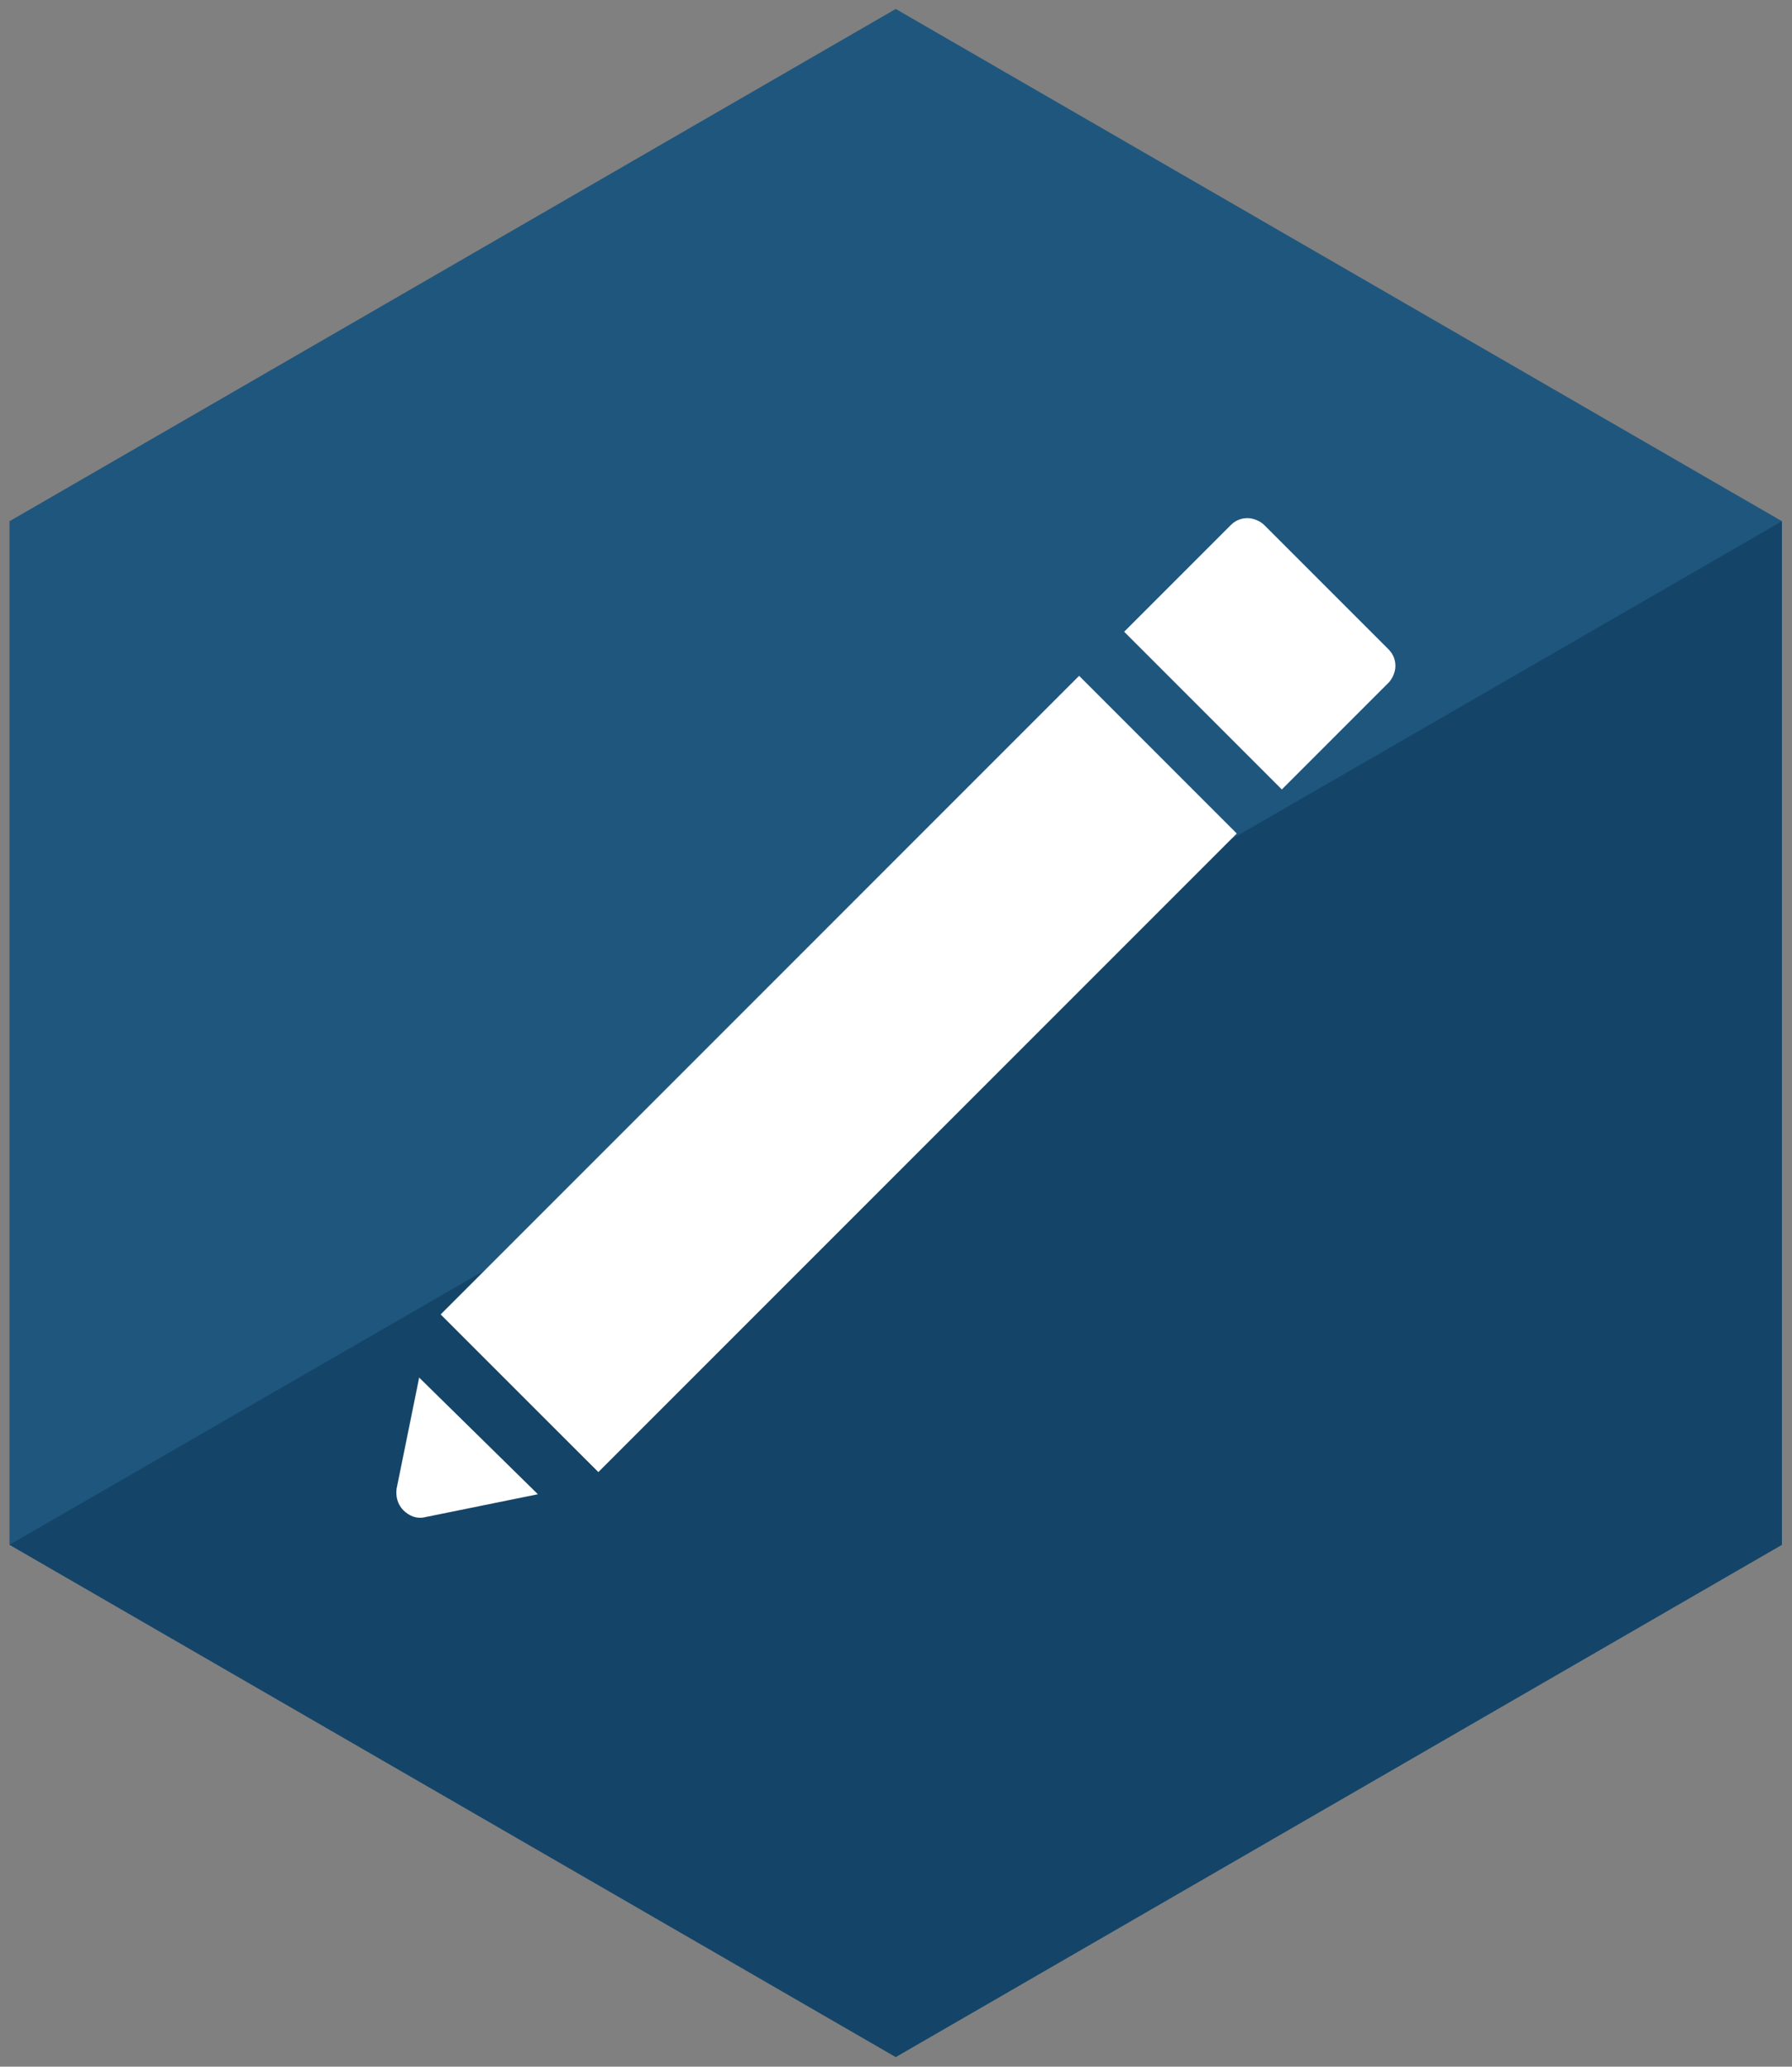 <?xml version="1.0" encoding="utf-8"?>
<!-- Generator: Adobe Illustrator 27.5.0, SVG Export Plug-In . SVG Version: 6.00 Build 0)  -->
<svg version="1.1" xmlns="http://www.w3.org/2000/svg" xmlns:xlink="http://www.w3.org/1999/xlink" x="0px" y="0px"
	 viewBox="0 0 183 211" style="enable-background:new 0 0 183 211;" xml:space="preserve">
<rect x="0" y="0" width="183" height="211" fill="#808080" stroke="none"/>
<style type="text/css">
	.st0{display:none;}
	.st1{display:inline;}
	.st2{fill:#1F567D;}
	.st3{fill:none;stroke:#1F567D;stroke-width:3;stroke-linecap:round;}
	.st4{fill:none;stroke:#1F567D;stroke-width:3;stroke-linecap:round;stroke-linejoin:round;}
	.st5{display:inline;fill:none;}
	.st6{display:inline;fill:#E3E3E3;}
	.st7{display:none;opacity:0.164;}
	.st8{fill:none;stroke:#1F567D;stroke-width:3.375;stroke-linecap:round;stroke-linejoin:round;}
	.st9{fill:none;stroke:#1F567D;stroke-width:3.375;stroke-linejoin:round;}
	.st10{fill:none;stroke:#1F567D;stroke-width:3.375;}
	.st11{fill:none;stroke:#1F567D;stroke-width:3.375;stroke-linecap:round;}
	.st12{display:inline;fill:#ECEDEE;}
	.st13{fill:#144568;}
	.st14{fill-rule:evenodd;clip-rule:evenodd;fill:#FFFFFF;}
	.st15{fill-rule:evenodd;clip-rule:evenodd;fill:#1F567D;}
	.st16{fill-rule:evenodd;clip-rule:evenodd;fill:#144568;}
</style>
<g id="svg8" xmlns:cc="http://creativecommons.org/ns#" xmlns:rdf="http://www.w3.org/1999/02/22-rdf-syntax-ns#" xmlns:dc="http://purl.org/dc/elements/1.1/" xmlns:svg="http://www.w3.org/2000/svg">
	<g id="layer6" transform="translate(-1376.505,-417.135)" class="st0">
		<g id="layer1-7" transform="matrix(0.88,0,0,0.88,87.062,-238.937)" class="st1">
			<path id="path2345" class="st2" d="M-233.5,26.9c-0.2,0-0.5,0.1-0.7,0.2l-8,4c0,0,0,0,0,0c-8.2,4-16.8,8.5-25.1,12.7
				c-1.5,0.8-1,3,0.7,3h5.7v8c0,2.2,3.2,2.2,3.2,0v-8h14v9.8l-23.6,11.9c-1.5,0.8-1,3,0.7,3h5.7v8.1c0,2.2,3.2,2.2,3.2,0v-8.1h13.1
				l-7.9,19c-0.3,0.3-0.5,0.7-0.5,1.2l-15.1,36.6c-0.6,1.5,1.1,2.8,2.4,1.9l31.8-23.6l31.8,23.6c1.3,1,3-0.4,2.4-1.9l-15.2-36.9
				c0-0.3-0.1-0.5-0.3-0.7l-7.9-19.1h13.3v8.1c0,2.2,3.2,2.2,3.2,0v-8.1h5.5c1.7,0,2.2-2.2,0.7-3l-23.5-12.1v-9.5h14.1v8
				c0,2.2,3.2,2.2,3.2,0v-8h5.5c1.7,0,2.2-2.2,0.7-3l-32.3-16.7C-232.9,27-233.2,26.9-233.5,26.9L-233.5,26.9z M-233.4,30.3l6.4,3.3
				v10h-13.5v-9.7L-233.4,30.3z M-223.9,35.2l16.2,8.4h-0.2c-0.1,0-0.2,0-0.3,0c-0.1,0-0.2,0-0.3,0h-15.5L-223.9,35.2z M-243.7,35.5
				v8.1H-259c-0.1,0-0.2,0-0.3,0c-0.1,0-0.2,0-0.2,0h-0.3L-243.7,35.5z M-240.6,46.8h13.5v7.8l-5.6-2.9c-0.2-0.1-0.5-0.2-0.8-0.2
				c-0.2,0-0.5,0.1-0.7,0.2l-6.4,3.2L-240.6,46.8z M-233.4,54.9l6.4,3.3v10h-13.5v-9.7L-233.4,54.9z M-223.9,59.8l16.2,8.4h-0.2
				c-0.1,0-0.2,0-0.3,0c-0.1,0-0.2,0-0.2,0h-15.5L-223.9,59.8z M-243.7,60.1v8.1h-15.3c-0.1,0-0.2,0-0.3,0c-0.1,0-0.2,0-0.2,0h-0.3
				L-243.7,60.1z M-237.6,71.4h7.6l-3.8,3.3L-237.6,71.4z M-241.5,72.3l5.3,4.5l-11,9.4L-241.5,72.3z M-226.1,72.3l5.7,13.8
				l-10.9-9.3L-226.1,72.3z M-233.8,78.9l13,11.1h-26L-233.8,78.9z M-246.5,93.1h25.3l-12.6,9.4L-246.5,93.1z M-217.2,94l12.4,30.1
				l-26.5-19.6L-217.2,94z M-250.5,94.1l14,10.4l-26.4,19.6L-250.5,94.1z"/>
		</g>
		<g id="g1191" class="st1">
			<path id="path814" class="st3" d="M-59.1-161.9v34.6"/>
			<path id="path816" class="st3" d="M-51.4-161.9v34.6"/>
			<path id="path818" class="st3" d="M-43.7-161.9v34.6"/>
			<path id="path820" class="st3" d="M-36-161.9v34.6"/>
			<path id="path822" class="st3" d="M-28.3-161.9v34.6"/>
			<path id="path824" class="st3" d="M-22.1-157.2h-43.6"/>
			<path id="path826" class="st3" d="M-22.1-132.5h-43.6"/>
			<path id="path844" class="st4" d="M-54.5-206.7c0,0,2.1,0.1,2.1,5.4c0,5.3-4.2,4.8-4.1,10.8c0,6,4.1,5.3,4.1,10.7
				c0,5.4-2.1,5.4-2.1,5.4"/>
			<path id="path846" class="st4" d="M-44.2-206.7c0,0,2.1,0.1,2.1,5.4c0,5.3-4.2,4.8-4.1,10.8c0,6,4.1,5.3,4.1,10.7
				c0,5.4-2.1,5.4-2.1,5.4"/>
			<path id="path848" class="st4" d="M-33.9-206.7c0,0,2.1,0.1,2.1,5.4c0,5.3-4.2,4.8-4.1,10.8c0,6,4.1,5.3,4.1,10.7
				c0,5.4-2.1,5.4-2.1,5.4"/>
		</g>
		<g id="g861" transform="matrix(0.821,0,0,0.821,-27.22,-207.973)" class="st1">
			<path id="path850" class="st2" d="M47.8,4c-0.9,0.1-1.7,0.7-1.8,1.7c-2.5,14.6-8.1,20.5-13.4,26S22,42.8,22,55
				c0,6,2.7,11.1,6.7,15c4,3.9,9.1,6.7,14.5,8.5c1,0.3,2.2-0.2,2.5-1.3c0.2-0.7,0.1-1.4-0.4-1.9c-5-6-6.3-10.2-6.2-13.5
				c0.1-2.6,1.2-5,2.4-7.4c2.3,1.3,4.5,2,6.5,1.5c2.6-0.8,4.1-2.9,5.2-5.2c1.1-2.4,1.6-5,1.8-7.4c5.5,6.5,7.6,12,7.5,16.6
				c-0.1,6.5-4,11.8-7.7,15.2c-0.8,0.8-0.8,2-0.1,2.8c0.4,0.5,1.1,0.7,1.7,0.6C67.7,77,78,67.3,78,54.9c0-8.5-1.5-16.2-5.9-24.2
				S60.6,14.6,49.2,4.5C48.8,4.1,48.3,4,47.8,4z M49,9.8c9.6,8.8,15.9,16.1,19.6,22.9c4,7.3,5.4,14.1,5.4,22.2
				c0,7.8-5.2,14.5-11.8,17.7c2.4-3.4,4.3-7.6,4.3-12.6c0.1-6.8-3.2-14.6-12-23.2c-0.8-0.8-2-0.8-2.8,0c-0.5,0.4-0.7,1.1-0.6,1.7
				c0.2,1.4-0.1,7.2-1.6,10.6c-0.8,1.7-1.7,2.7-2.6,3s-2.4,0.1-5-2c-0.9-0.7-2.1-0.6-2.8,0.3c-0.1,0.1-0.2,0.3-0.2,0.4
				c-1.5,3-3.6,6.5-3.7,10.9c-0.1,3,0.8,6.4,3,10.2c-2.5-1.3-4.8-2.9-6.6-4.7C28.1,63.9,26,59.9,26,55c0-11.1,4.1-15,9.5-20.6
				C40.4,29.3,46,22.7,49,9.8z M37.9,84c-1.1,0.1-2,1-1.9,2.1s1,2,2.1,1.9l0,0h23.1c1.1,0,2-0.9,2-2c0-1.1-0.9-2-2-2c0,0,0,0-0.1,0
				H38.1C38,84,37.9,84,37.9,84z M31.3,92c-1.1,0.1-2,1-1.9,2.1s1,2,2.1,1.9h36.2c1.1,0,2-0.9,2-2c0-1.1-0.9-2-2-2c0,0,0,0-0.1,0
				H31.5C31.4,92,31.4,92,31.3,92z"/>
		</g>
		<g id="g925" transform="matrix(1.186,0,0,1.138,-68.697,-315.547)" class="st1">
			<g id="layer1" transform="translate(122.223,-26.577)" class="st0">
				<rect id="rect847" x="-104.5" y="43.9" class="st5" width="100" height="100"/>
				<path id="rect863" class="st6" d="M-115.9,26.6H6.4c3.5,0,6.3,2.8,6.3,6.3v122.3c0,3.5-2.8,6.3-6.3,6.3h-122.3
					c-3.5,0-6.3-2.8-6.3-6.3V32.9C-122.2,29.4-119.4,26.6-115.9,26.6z"/>
			</g>
			<g id="layer3" class="st7">
				<g id="g1018" transform="matrix(1.724,0,0,1.724,12.213,4.36)" class="st1">
					<g id="g1000">
						<path id="path986" d="M41,43H22c-0.6,0-1,0.4-1,1s0.4,1,1,1h19c0.6,0,1-0.4,1-1S41.6,43,41,43z"/>
						<path id="path988" d="M58.3,32.9l-9.4-0.8c-0.3,0-0.5-0.1-0.7-0.3L41.4,24c-0.6-0.6-1.4-1-2.3-1H19.9c-0.9,0-1.7,0.4-2.2,1
							l-6.9,7.8c-0.2,0.2-0.4,0.3-0.6,0.3l-4.6,0.7C4.1,33,3,34.2,3,35.8V42c0,1.7,1.3,3,3,3h1h0.1c0.6,3.8,4.1,6.5,7.9,5.9
							s6.5-4.1,5.9-7.9s-4.1-6.5-7.9-5.9c-3.1,0.4-5.5,2.9-5.9,5.9H7H6c-0.6,0-1-0.4-1-1v-6.3c0-0.5,0.4-0.9,0.9-1l4.5-0.7
							c0.2,0,0.3-0.1,0.5-0.1H11h33c0.4,0,0.8-0.2,0.9-0.6c0.2-0.4,0.1-0.8-0.2-1.1l-2-2c-0.4-0.4-1-0.4-1.4,0c-0.4,0.4-0.4,1,0,1.4
							l0.3,0.3H32v-7h7.1c0.3,0,0.6,0.1,0.8,0.3l6.9,7.7c0.5,0.6,1.2,0.9,2,1l9.4,0.8c0.5,0,0.9,0.5,0.9,1V36h-2c-0.6,0-1,0.4-1,1v4
							c0,0.6,0.4,1,1,1h2c0,0.6-0.4,1-1,1h-1c-0.6,0-1,0.4-1,1s0.4,1,1,1h1c1.7,0,3-1.3,3-3v-6.2C61,34.3,59.8,33,58.3,32.9z M14,39
							c2.8,0,5,2.2,5,5c0,2.8-2.2,5-5,5c-2.8,0-5-2.2-5-5C9,41.2,11.2,39,14,39z M19,25.5V32h-5.8L19,25.5z M30,32h-9v-7h9V32z
							 M58,40v-2h1v2H58z"/>
						<path id="path990" d="M49,37c-3.9,0-7,3.1-7,7s3.1,7,7,7s7-3.1,7-7S52.9,37,49,37z M49,49c-2.8,0-5-2.2-5-5c0-2.8,2.2-5,5-5
							c2.8,0,5,2.2,5,5C54,46.8,51.8,49,49,49z"/>
						<path id="path992" d="M49,41c-1.7,0-3,1.3-3,3s1.3,3,3,3c1.7,0,3-1.3,3-3S50.7,41,49,41z M49,45c-0.6,0-1-0.4-1-1s0.4-1,1-1
							s1,0.4,1,1S49.6,45,49,45z"/>
						<path id="path994" d="M14,47c1.7,0,3-1.3,3-3s-1.3-3-3-3s-3,1.3-3,3S12.3,47,14,47z M14,43c0.6,0,1,0.4,1,1s-0.4,1-1,1
							c-0.6,0-1-0.4-1-1S13.4,43,14,43z"/>
						<path id="path996" d="M35,35h-3c-0.6,0-1,0.4-1,1s0.4,1,1,1h3c0.6,0,1-0.4,1-1S35.6,35,35,35z"/>
						<path id="path998" d="M23,35h-3c-0.6,0-1,0.4-1,1s0.4,1,1,1h3c0.6,0,1-0.4,1-1S23.6,35,23,35z"/>
					</g>
				</g>
			</g>
			<g id="layer2" transform="translate(122.223,-26.577)">
				<g id="g938" transform="matrix(0.768,0,0,0.762,57.048,120.955)">
					<ellipse id="circle1084" class="st8" cx="-86.5" cy="84.5" rx="10.9" ry="10.9"/>
					<ellipse id="circle1086" class="st8" cx="-86.5" cy="84.5" rx="4.1" ry="4.1"/>
					<path id="path1098" class="st9" d="M-10.3,71.8c-0.2-0.1-6.8,0-6.8,0v5.9h7.1"/>
					<ellipse id="ellipse1059" class="st8" cx="-34" cy="84.5" rx="10.9" ry="10.9"/>
					<ellipse id="ellipse1061" class="st8" cx="-34" cy="84.5" rx="4.1" ry="4.1"/>
					<path id="path1063" class="st10" d="M-97.7,84.9h-6.4c-3.5,0-3.6-3.5-3.6-3.6V69.8c0,0-0.3-2,2.6-2.8s6.7-0.8,10.1-2.3
						c3.4-1.6,11.5-14.8,15.2-14.8h33.6c2.4,0,11.4,12.8,15,14.9C-29,66-20,66-13.6,67c2.6,0.4,3,2.5,3,2.5v13c0,0-0.1,2.4-2.4,2.4
						h-10.2"/>
					<path id="path1065" class="st10" d="M-76.1,84.9H-45"/>
					<path id="path1069" class="st11" d="M-95.8,65.4h67.3"/>
					<path id="path927" class="st11" d="M-63.2,49.9v13.9"/>
				</g>
			</g>
			<g id="layer4">
			</g>
		</g>
	</g>
	<g id="layer9" transform="translate(-1376.505,-417.135)" class="st0">
		<g id="g1240" transform="matrix(0.88,0,0,0.88,123.718,-475.405)" class="st1">
			<path id="path1238" class="st2" d="M-233.5,26.9c-0.2,0-0.5,0.1-0.7,0.2l-8,4c0,0,0,0,0,0c-8.2,4-16.8,8.5-25.1,12.7
				c-1.5,0.8-1,3,0.7,3h5.7v8c0,2.2,3.2,2.2,3.2,0v-8h14v9.8l-23.6,11.9c-1.5,0.8-1,3,0.7,3h5.7v8.1c0,2.2,3.2,2.2,3.2,0v-8.1h13.1
				l-7.9,19c-0.3,0.3-0.5,0.7-0.5,1.2l-15.1,36.6c-0.6,1.5,1.1,2.8,2.4,1.9l31.8-23.6l31.8,23.6c1.3,1,3-0.4,2.4-1.9l-15.2-36.9
				c0-0.3-0.1-0.5-0.3-0.7l-7.9-19.1h13.3v8.1c0,2.2,3.2,2.2,3.2,0v-8.1h5.5c1.7,0,2.2-2.2,0.7-3l-23.5-12.1v-9.5h14.1v8
				c0,2.2,3.2,2.2,3.2,0v-8h5.5c1.7,0,2.2-2.2,0.7-3l-32.3-16.7C-232.9,27-233.2,26.9-233.5,26.9L-233.5,26.9z M-233.4,30.3l6.4,3.3
				v10h-13.5v-9.7L-233.4,30.3z M-223.9,35.2l16.2,8.4h-0.2c-0.1,0-0.2,0-0.3,0c-0.1,0-0.2,0-0.3,0h-15.5L-223.9,35.2z M-243.7,35.5
				v8.1H-259c-0.1,0-0.2,0-0.3,0c-0.1,0-0.2,0-0.2,0h-0.3L-243.7,35.5z M-240.6,46.8h13.5v7.8l-5.6-2.9c-0.2-0.1-0.5-0.2-0.8-0.2
				c-0.2,0-0.5,0.1-0.7,0.2l-6.4,3.2L-240.6,46.8z M-233.4,54.9l6.4,3.3v10h-13.5v-9.7L-233.4,54.9z M-223.9,59.8l16.2,8.4h-0.2
				c-0.1,0-0.2,0-0.3,0c-0.1,0-0.2,0-0.2,0h-15.5L-223.9,59.8z M-243.7,60.1v8.1h-15.3c-0.1,0-0.2,0-0.3,0c-0.1,0-0.2,0-0.2,0h-0.3
				L-243.7,60.1z M-237.6,71.4h7.6l-3.8,3.3L-237.6,71.4z M-241.5,72.3l5.3,4.5l-11,9.4L-241.5,72.3z M-226.1,72.3l5.7,13.8
				l-10.9-9.3L-226.1,72.3z M-233.8,78.9l13,11.1h-26L-233.8,78.9z M-246.5,93.1h25.3l-12.6,9.4L-246.5,93.1z M-217.2,94l12.4,30.1
				l-26.5-19.6L-217.2,94z M-250.5,94.1l14,10.4l-26.4,19.6L-250.5,94.1z"/>
		</g>
		<g id="g1262" transform="translate(36.656,-236.468)" class="st1">
			<path id="path1242" class="st2" d="M-54.5-208.2c-0.8,0-1.5,0.7-1.4,1.6c0,0.7,0.5,1.3,1.2,1.4c0,0,0,0,0.1,0.2
				c0.2,0.3,0.7,1.3,0.7,3.8c0,2.2-0.7,2.9-1.7,4.2c-1.1,1.3-2.4,3.3-2.4,6.6c0,3.3,1.4,5.3,2.4,6.5s1.7,1.9,1.7,4.2
				c0,2.5-0.5,3.5-0.7,3.8c-0.1,0.1-0.1,0.1-0.1,0.1c-0.8,0.1-1.4,0.9-1.2,1.7c0.1,0.7,0.8,1.3,1.5,1.3c0,0,0.5,0,0.9-0.2
				c0.4-0.2,0.9-0.5,1.3-1.1c0.8-1.1,1.3-2.7,1.3-5.6c0-3.1-1.4-4.8-2.4-6.1c-1-1.2-1.7-2-1.7-4.6c0-2.6,0.7-3.5,1.7-4.7
				s2.4-3,2.4-6.1c0-2.8-0.5-4.5-1.3-5.6c-0.4-0.5-0.9-0.9-1.3-1.1c-0.4-0.2-0.9-0.2-0.9-0.2C-54.4-208.2-54.5-208.2-54.5-208.2
				L-54.5-208.2z M-44.2-208.2c-0.8,0-1.5,0.7-1.4,1.6c0,0.7,0.5,1.3,1.2,1.4c0,0,0,0,0.1,0.1c0.2,0.3,0.7,1.3,0.7,3.8
				c0,2.2-0.7,2.9-1.7,4.2s-2.4,3.3-2.4,6.6c0,3.3,1.4,5.3,2.4,6.5s1.7,1.9,1.7,4.2c0,2.5-0.5,3.5-0.7,3.8c-0.1,0.1-0.1,0.1-0.1,0.1
				c-0.8,0.1-1.4,0.9-1.2,1.7c0.1,0.7,0.8,1.3,1.5,1.3c0,0,0.5,0,0.9-0.2c0.4-0.2,0.9-0.5,1.3-1.1c0.8-1.1,1.3-2.7,1.3-5.6
				c0-3.1-1.4-4.8-2.4-6.1c-1-1.2-1.7-2-1.7-4.6c0-2.6,0.7-3.5,1.7-4.7s2.4-3,2.4-6.1c0-2.8-0.5-4.5-1.3-5.6
				c-0.4-0.5-0.9-0.9-1.3-1.1c-0.4-0.2-0.9-0.2-0.9-0.2C-44.1-208.2-44.2-208.2-44.2-208.2L-44.2-208.2z M-33.9-208.2
				c-0.8,0-1.5,0.7-1.4,1.6c0,0.7,0.5,1.3,1.2,1.4c0,0,0,0,0.1,0.2c0.2,0.3,0.7,1.3,0.7,3.8c0,2.2-0.7,2.9-1.7,4.2s-2.4,3.3-2.4,6.6
				c0,3.3,1.4,5.3,2.4,6.5s1.7,1.9,1.7,4.2c0,2.5-0.5,3.5-0.7,3.8c-0.1,0.1-0.1,0.1-0.1,0.1c-0.8,0.1-1.4,0.9-1.2,1.7
				c0.1,0.7,0.7,1.3,1.5,1.3c0,0,0.5,0,0.9-0.2c0.4-0.2,0.9-0.5,1.3-1.1c0.8-1.1,1.3-2.7,1.3-5.6c0-3.1-1.4-4.8-2.4-6.1
				c-1-1.2-1.7-2-1.7-4.6c0-2.6,0.7-3.5,1.7-4.7s2.4-3,2.4-6.1c0-2.8-0.5-4.5-1.3-5.6c-0.4-0.5-0.9-0.9-1.3-1.1
				c-0.4-0.2-0.9-0.2-0.9-0.2C-33.8-208.2-33.9-208.2-33.9-208.2L-33.9-208.2z M-59.2-163.4c-0.8,0-1.5,0.7-1.5,1.5v3.2h-5
				c-0.8,0-1.5,0.7-1.5,1.5s0.7,1.5,1.5,1.5c0,0,0,0,0,0h5v21.8h-5c-0.8,0-1.5,0.7-1.5,1.5s0.7,1.5,1.5,1.5c0,0,0,0,0,0h5v3.6
				c0,0.8,0.7,1.5,1.5,1.5s1.5-0.7,1.5-1.5c0,0,0,0,0,0v-3.6h4.7v3.6c0,0.8,0.7,1.5,1.5,1.5s1.5-0.7,1.5-1.5c0,0,0,0,0,0v-3.6h4.7
				v3.6c0,0.8,0.7,1.5,1.5,1.5s1.5-0.7,1.5-1.5c0,0,0,0,0,0v-3.6h4.7v3.6c0,0.8,0.7,1.5,1.5,1.5s1.5-0.7,1.5-1.5c0,0,0,0,0,0v-3.6
				h4.7v3.6c0,0.8,0.7,1.5,1.5,1.5s1.5-0.7,1.5-1.5c0,0,0,0,0,0v-3.6h4.7c0.8,0,1.5-0.7,1.5-1.5c0-0.8-0.7-1.5-1.5-1.5c0,0,0,0,0,0
				h-4.7v-21.8h4.7c0.8,0,1.5-0.7,1.5-1.5c0-0.8-0.7-1.5-1.5-1.5c0,0,0,0,0,0h-4.7v-3.2c0-0.8-0.7-1.5-1.5-1.5c0,0,0,0,0,0
				c-0.8,0-1.5,0.7-1.5,1.5v3.2h-4.7v-3.2c0-0.8-0.7-1.5-1.5-1.5c0,0,0,0,0,0c-0.8,0-1.5,0.7-1.5,1.5v3.2h-4.7v-3.2
				c0-0.8-0.7-1.5-1.5-1.5c0,0,0,0,0,0c-0.8,0-1.5,0.7-1.5,1.5v3.2h-4.7v-3.2c0-0.8-0.7-1.5-1.5-1.5c0,0,0,0,0,0
				c-0.8,0-1.5,0.7-1.5,1.5v3.2h-4.7v-3.2C-57.6-162.7-58.3-163.4-59.2-163.4C-59.1-163.4-59.2-163.4-59.2-163.4z M-57.6-155.7h4.7
				v21.8h-4.7V-155.7z M-49.9-155.7h4.7v21.8h-4.7V-155.7z M-42.2-155.7h4.7v21.8h-4.7V-155.7z M-34.5-155.7h4.7v21.8h-4.7V-155.7z"
				/>
		</g>
		<g id="g1266" transform="matrix(0.821,0,0,0.821,9.436,-444.441)" class="st1">
			<path id="path1264" class="st2" d="M47.8,4c-0.9,0.1-1.7,0.7-1.8,1.7c-2.5,14.6-8.1,20.5-13.4,26S22,42.8,22,55
				c0,6,2.7,11.1,6.7,15c4,3.9,9.1,6.7,14.5,8.5c1,0.3,2.2-0.2,2.5-1.3c0.2-0.7,0.1-1.4-0.4-1.9c-5-6-6.3-10.2-6.2-13.5
				c0.1-2.6,1.2-5,2.4-7.4c2.3,1.3,4.5,2,6.5,1.5c2.6-0.8,4.1-2.9,5.2-5.2c1.1-2.4,1.6-5,1.8-7.4c5.5,6.5,7.6,12,7.5,16.6
				c-0.1,6.5-4,11.8-7.7,15.2c-0.8,0.8-0.8,2-0.1,2.8c0.4,0.5,1.1,0.7,1.7,0.6C67.7,77,78,67.3,78,54.9c0-8.5-1.5-16.2-5.9-24.2
				S60.6,14.6,49.2,4.5C48.8,4.1,48.3,4,47.8,4z M49,9.8c9.6,8.8,15.9,16.1,19.6,22.9c4,7.3,5.4,14.1,5.4,22.2
				c0,7.8-5.2,14.5-11.8,17.7c2.4-3.4,4.3-7.6,4.3-12.6c0.1-6.8-3.2-14.6-12-23.2c-0.8-0.8-2-0.8-2.8,0c-0.5,0.4-0.7,1.1-0.6,1.7
				c0.2,1.4-0.1,7.2-1.6,10.6c-0.8,1.7-1.7,2.7-2.6,3c-0.9,0.3-2.4,0.1-5-2c-0.9-0.7-2.1-0.6-2.8,0.3c-0.1,0.1-0.2,0.3-0.2,0.4
				c-1.5,3-3.6,6.5-3.7,10.9c-0.1,3,0.8,6.4,3,10.2c-2.5-1.3-4.8-2.9-6.6-4.7C28.1,63.9,26,59.9,26,55c0-11.1,4.1-15,9.5-20.6
				C40.4,29.3,46,22.7,49,9.8z M37.9,84c-1.1,0.1-2,1-1.9,2.1s1,2,2.1,1.9l0,0h23.1c1.1,0,2-0.9,2-2c0-1.1-0.9-2-2-2c0,0,0,0-0.1,0
				H38.1C38,84,37.9,84,37.9,84z M31.3,92c-1.1,0.1-2,1-1.9,2.1s1,2,2.1,1.9h36.2c1.1,0,2-0.9,2-2c0-1.1-0.9-2-2-2c0,0,0,0-0.1,0
				H31.5C31.4,92,31.4,92,31.3,92z"/>
		</g>
		<g id="g1318" transform="matrix(1.186,0,0,1.138,-32.041,-552.015)" class="st1">
			<g id="g1272" transform="translate(122.223,-26.577)" class="st0">
				<path id="rect1268" class="st5" d="M-104.5,43.9h100v100h-100V43.9z"/>
				<path id="rect1270" class="st6" d="M-115.9,26.6H6.4c3.5,0,6.3,2.8,6.3,6.3v122.3c0,3.5-2.8,6.3-6.3,6.3h-122.3
					c-3.5,0-6.3-2.8-6.3-6.3V32.9C-122.2,29.4-119.4,26.6-115.9,26.6z"/>
			</g>
			<g id="g1292" class="st7">
				<g id="g1290" transform="matrix(1.724,0,0,1.724,12.213,4.36)" class="st1">
					<g id="g1288">
						<path id="path1274" d="M41,43H22c-0.6,0-1,0.4-1,1s0.4,1,1,1h19c0.6,0,1-0.4,1-1S41.6,43,41,43z"/>
						<path id="path1276" d="M58.3,32.9l-9.4-0.8c-0.3,0-0.5-0.1-0.7-0.3L41.4,24c-0.6-0.6-1.4-1-2.3-1H19.9c-0.9,0-1.7,0.4-2.3,1
							l-6.9,7.8c-0.2,0.2-0.4,0.3-0.6,0.3l-4.6,0.7C4.1,33,3,34.2,3,35.8V42c0,1.7,1.3,3,3,3h1h0.1c0.6,3.8,4.1,6.5,7.9,5.9
							s6.5-4.1,5.9-7.9c-0.6-3.8-4.1-6.5-7.9-5.9c-3.1,0.4-5.5,2.9-5.9,5.9H7H6c-0.6,0-1-0.4-1-1v-6.3c0-0.5,0.4-0.9,0.9-1l4.5-0.7
							c0.2,0,0.3-0.1,0.5-0.1H11h33c0.4,0,0.8-0.2,0.9-0.6c0.2-0.4,0.1-0.8-0.2-1.1l-2-2c-0.4-0.4-1-0.4-1.4,0c-0.4,0.4-0.4,1,0,1.4
							l0.3,0.3H32v-7h7.1c0.3,0,0.6,0.1,0.8,0.3l6.9,7.7c0.5,0.6,1.2,0.9,2,1l9.4,0.8c0.5,0,0.9,0.5,0.9,1V36h-2c-0.6,0-1,0.4-1,1v4
							c0,0.6,0.4,1,1,1h2c0,0.6-0.4,1-1,1h-1c-0.6,0-1,0.4-1,1s0.4,1,1,1h1c1.7,0,3-1.3,3-3v-6.2C61,34.3,59.8,33,58.3,32.9z M14,39
							c2.8,0,5,2.2,5,5c0,2.8-2.2,5-5,5s-5-2.2-5-5C9,41.2,11.2,39,14,39z M19,25.5V32h-5.8L19,25.5z M30,32h-9v-7h9V32z M58,40v-2
							h1v2H58z"/>
						<path id="path1278" d="M49,37c-3.9,0-7,3.1-7,7s3.1,7,7,7s7-3.1,7-7S52.9,37,49,37z M49,49c-2.8,0-5-2.2-5-5c0-2.8,2.2-5,5-5
							c2.8,0,5,2.2,5,5C54,46.8,51.8,49,49,49z"/>
						<path id="path1280" d="M49,41c-1.7,0-3,1.3-3,3s1.3,3,3,3c1.7,0,3-1.3,3-3S50.7,41,49,41z M49,45c-0.6,0-1-0.4-1-1s0.4-1,1-1
							c0.6,0,1,0.4,1,1S49.6,45,49,45z"/>
						<path id="path1282" d="M14,47c1.7,0,3-1.3,3-3s-1.3-3-3-3s-3,1.3-3,3S12.3,47,14,47z M14,43c0.6,0,1,0.4,1,1s-0.4,1-1,1
							s-1-0.4-1-1S13.4,43,14,43z"/>
						<path id="path1284" d="M35,35h-3c-0.6,0-1,0.4-1,1s0.4,1,1,1h3c0.6,0,1-0.4,1-1S35.6,35,35,35z"/>
						<path id="path1286" d="M23,35h-3c-0.6,0-1,0.4-1,1s0.4,1,1,1h3c0.6,0,1-0.4,1-1S23.6,35,23,35z"/>
					</g>
				</g>
			</g>
			<g id="g1314" transform="translate(122.223,-26.577)">
				<g id="g1312" transform="matrix(0.768,0,0,0.762,57.048,120.955)">
					<path id="ellipse1294" class="st2" d="M-79.8,48.2c-1.9,0-3.2,1.2-4.6,2.6c-1.4,1.4-2.9,3.1-4.4,4.9c-1.5,1.8-2.9,3.6-4.2,5
						s-2.5,2.4-2.7,2.6c-3,1.4-6.6,1.4-9.9,2.2c-1.8,0.5-3,1.6-3.5,2.6c-0.5,1-0.3,2.1-0.3,2.1l0-0.3v11.4c0,0,0,0,0,0
						c0,0.1,0,0.2,0,0.3c0,0.2,0,0.4,0.1,0.7c0.1,0.5,0.2,1.1,0.6,1.7c0.7,1.3,2.3,2.7,4.6,2.7h5.2c1,5.9,6.2,10.5,12.4,10.5
						c6.2,0,11.4-4.5,12.4-10.5h27.7c1,5.9,6.2,10.5,12.4,10.5c6.2,0,11.4-4.6,12.4-10.5h8.6c1.7,0,3-1.1,3.5-2.1
						c0.5-1,0.5-1.9,0.5-1.9v0V69.3l0-0.2c0,0-0.2-0.9-0.8-1.8c-0.6-0.9-1.8-1.8-3.6-2.1c-3.4-0.5-7.2-0.8-10.5-1
						c-1.5-0.1-2.8-0.3-3.9-0.4c-0.2-0.1-0.5-0.2-0.8-0.2h-0.2c-0.9-0.2-1.5-0.4-1.6-0.4c-0.5-0.3-1.8-1.4-3.1-2.9
						c-1.4-1.5-2.9-3.2-4.4-5c-1.5-1.7-3-3.4-4.3-4.7c-0.6-0.6-1.3-1.2-1.8-1.6c-0.6-0.4-1.1-0.9-2.2-0.9H-79.8z M-79.8,51.5h14.9
						v12.2h-26.3c0.3-0.3,0.5-0.6,0.8-0.9c1.3-1.5,2.8-3.3,4.2-5.1c1.4-1.7,2.9-3.4,4.1-4.6S-79.7,51.5-79.8,51.5z M-61.5,51.5h15.3
						c-0.5,0-0.2,0,0.2,0.2c0.4,0.3,0.9,0.7,1.5,1.3c1.2,1.2,2.6,2.8,4.1,4.5c1.5,1.7,3,3.5,4.5,5.1c0.3,0.4,0.6,0.7,1,1h-26.5V51.5
						z M-96.4,67c0.2,0.1,0.4,0.1,0.6,0.1h66.7c0.1,0,0.3,0.1,0.4,0.1c1.3,0.2,2.9,0.4,4.6,0.5c3.4,0.3,7.2,0.5,10.3,1
						c0.9,0.1,1.2,0.5,1.4,0.7c0.2,0.3,0.2,0.3,0.2,0.4V70c-0.5,0-1,0-1.5,0c-1.7,0-3.3,0-3.3,0c-0.9,0-1.7,0.8-1.7,1.7v5.9
						c0,0.9,0.8,1.7,1.7,1.7h4.8v3.1c0,0,0,0.3-0.2,0.5c-0.1,0.2,0,0.3-0.5,0.3h-8.5c-0.6-6.4-6-11.4-12.5-11.4
						c-6.5,0-11.9,5-12.5,11.4h-27.4c-0.6-6.4-6-11.4-12.6-11.4s-11.9,5-12.5,11.4h-5.1c-1.2,0-1.4-0.4-1.6-0.9
						c-0.1-0.2-0.2-0.5-0.2-0.7c0,0,0,0,0,0v-12l0-0.1c0,0,0,0,0.1-0.1c0.1-0.2,0.2-0.5,1.3-0.8C-102.6,68.1-99.5,68-96.4,67
						L-96.4,67z M-12.3,73.4V76h-3.1v-2.5c0.6,0,0.8,0,1.6,0C-13.2,73.4-12.7,73.4-12.3,73.4L-12.3,73.4z M-86.5,75.2
						c5.1,0,9.2,4.1,9.2,9.2c0,5.1-4.1,9.2-9.2,9.2c-5.1,0-9.2-4.1-9.2-9.2C-95.7,79.3-91.6,75.2-86.5,75.2z M-34,75.2
						c5.1,0,9.2,4.1,9.2,9.2c0,5.1-4.1,9.2-9.2,9.2s-9.2-4.1-9.2-9.2C-43.2,79.3-39.1,75.2-34,75.2z M-86.5,78.6
						c-3.2,0-5.8,2.6-5.8,5.8c0,3.2,2.6,5.8,5.8,5.8c3.2,0,5.8-2.6,5.8-5.8C-80.7,81.3-83.3,78.6-86.5,78.6z M-34,78.6
						c-3.2,0-5.8,2.6-5.8,5.8c0,3.2,2.6,5.8,5.8,5.8c3.2,0,5.8-2.6,5.8-5.8C-28.2,81.3-30.8,78.6-34,78.6z M-86.5,82
						c1.4,0,2.4,1.1,2.4,2.4c0,1.4-1.1,2.4-2.4,2.4s-2.4-1.1-2.4-2.4C-88.9,83.1-87.9,82-86.5,82z M-34,82c1.4,0,2.4,1.1,2.4,2.4
						c0,1.4-1.1,2.4-2.4,2.4c-1.4,0-2.4-1.1-2.4-2.4C-36.4,83.1-35.3,82-34,82z"/>
				</g>
			</g>
			<g id="g1316">
			</g>
		</g>
	</g>
	<g id="layer7" transform="translate(-1376.505,-417.135)" class="st0">
		<g id="g1191-7" transform="translate(540.816,-95.851)" class="st1">
		</g>
		<path id="path1107" class="st12" d="M470.5,362.6L380,414.9l-90.5-52.3V258.1l90.5-52.3l90.5,52.3V362.6z"/>
		<path id="path1109" class="st12" d="M470.5,593.6L380,645.9l-90.5-52.3V489.1l90.5-52.3l90.5,52.3V593.6z"/>
		<path id="path1111" class="st12" d="M470.5,824.6L380,876.9l-90.5-52.3V720.1l90.5-52.3l90.5,52.3V824.6z"/>
		<path id="path1113" class="st12" d="M470.5,1055.6l-90.5,52.3l-90.5-52.3V951.1l90.5-52.3l90.5,52.3V1055.6z"/>
		<path id="path1115" class="st12" d="M470.5,1286.6l-90.5,52.3l-90.5-52.3v-104.5l90.5-52.3l90.5,52.3V1286.6z"/>
		<path id="path1117" class="st12" d="M692.5,244.6L602,296.9l-90.5-52.3V140.1L602,87.9l90.5,52.3L692.5,244.6z"/>
		<path id="path1119" class="st12" d="M692.5,475.6L602,527.9l-90.5-52.3V371.1l90.5-52.3l90.5,52.3L692.5,475.6z"/>
		<path id="path1121" class="st12" d="M692.5,706.6L602,758.9l-90.5-52.3V602.1l90.5-52.3l90.5,52.3L692.5,706.6z"/>
		<path id="path1123" class="st12" d="M692.5,937.6L602,989.9l-90.5-52.3V833.1l90.5-52.3l90.5,52.3L692.5,937.6z"/>
		<path id="path1125" class="st12" d="M692.5,1168.6l-90.5,52.3l-90.5-52.3v-104.5l90.5-52.3l90.5,52.3L692.5,1168.6z"/>
		<path id="path1131" class="st12" d="M914.5,362.6L824,414.9l-90.5-52.3V258.1l90.5-52.3l90.5,52.3L914.5,362.6z"/>
		<path id="path1133" class="st12" d="M914.5,593.6L824,645.9l-90.5-52.3V489.1l90.5-52.3l90.5,52.3L914.5,593.6z"/>
		<path id="path1135" class="st12" d="M914.5,824.6L824,876.9l-90.5-52.3V720.1l90.5-52.3l90.5,52.3L914.5,824.6z"/>
		<path id="path1137" class="st12" d="M914.5,1055.6l-90.5,52.3l-90.5-52.3V951.1l90.5-52.3l90.5,52.3L914.5,1055.6z"/>
		<path id="path1139" class="st12" d="M914.5,1286.6l-90.5,52.3l-90.5-52.3v-104.5l90.5-52.3l90.5,52.3L914.5,1286.6z"/>
		<path id="path1141" class="st12" d="M1136.5,244.6l-90.5,52.3l-90.5-52.3V140.1l90.5-52.3l90.5,52.3V244.6z"/>
		<path id="path1143" class="st12" d="M1136.5,475.6l-90.5,52.3l-90.5-52.3V371.1l90.5-52.3l90.5,52.3V475.6z"/>
		<path id="path1145" class="st12" d="M1136.5,706.6l-90.5,52.3l-90.5-52.3V602.1l90.5-52.3l90.5,52.3V706.6z"/>
		<path id="path1147" class="st12" d="M1136.5,937.6l-90.5,52.3l-90.5-52.3V833.1l90.5-52.3l90.5,52.3V937.6z"/>
		<path id="path1149" class="st12" d="M1136.5,1168.6l-90.5,52.3l-90.5-52.3v-104.5l90.5-52.3l90.5,52.3V1168.6z"/>
		<path id="path1151" class="st12" d="M1356.5,362.6l-90.5,52.3l-90.5-52.3V258.1l90.5-52.3l90.5,52.3V362.6z"/>
		<path id="path1153" class="st12" d="M1356.5,593.6l-90.5,52.3l-90.5-52.3V489.1l90.5-52.3l90.5,52.3V593.6z"/>
		<path id="path1155" class="st12" d="M1356.5,824.6l-90.5,52.3l-90.5-52.3V720.1l90.5-52.3l90.5,52.3V824.6z"/>
		<path id="path1157" class="st12" d="M1356.5,1055.6l-90.5,52.3l-90.5-52.3V951.1l90.5-52.3l90.5,52.3V1055.6z"/>
		<path id="path1159" class="st12" d="M1356.5,1286.6l-90.5,52.3l-90.5-52.3v-104.5l90.5-52.3l90.5,52.3V1286.6z"/>
		<path id="path1161" class="st12" d="M1578.5,244.6l-90.5,52.3l-90.5-52.3V140.1l90.5-52.3l90.5,52.3V244.6z"/>
		<path id="path1163" class="st12" d="M1578.5,475.6l-90.5,52.3l-90.5-52.3V371.1l90.5-52.3l90.5,52.3V475.6z"/>
		<path id="path1165" class="st12" d="M1578.5,706.6l-90.5,52.3l-90.5-52.3V602.1l90.5-52.3l90.5,52.3V706.6z"/>
		<path id="path1167" class="st12" d="M1578.5,937.6l-90.5,52.3l-90.5-52.3V833.1l90.5-52.3l90.5,52.3V937.6z"/>
		<path id="path1169" class="st12" d="M1578.5,1168.6l-90.5,52.3l-90.5-52.3v-104.5l90.5-52.3l90.5,52.3V1168.6z"/>
		<path id="path1171" class="st12" d="M1800.5,362.6l-90.5,52.3l-90.5-52.3V258.1l90.5-52.3l90.5,52.3V362.6z"/>
		<path id="path1173" class="st12" d="M1800.5,593.6l-90.5,52.3l-90.5-52.3V489.1l90.5-52.3l90.5,52.3V593.6z"/>
		<path id="path1175" class="st12" d="M1800.5,824.6l-90.5,52.3l-90.5-52.3V720.1l90.5-52.3l90.5,52.3V824.6z"/>
		<path id="path1177" class="st12" d="M1800.5,1055.6l-90.5,52.3l-90.5-52.3V951.1l90.5-52.3l90.5,52.3V1055.6z"/>
		<path id="path1179" class="st12" d="M1800.5,1286.6l-90.5,52.3l-90.5-52.3v-104.5l90.5-52.3l90.5,52.3V1286.6z"/>
		<path id="path1181" class="st12" d="M2022.5,244.6l-90.5,52.3l-90.5-52.3V140.1l90.5-52.3l90.5,52.3V244.6z"/>
		<path id="path1183" class="st12" d="M2022.5,475.6l-90.5,52.3l-90.5-52.3V371.1l90.5-52.3l90.5,52.3V475.6z"/>
		<path id="path1185" class="st12" d="M2022.5,706.6l-90.5,52.3l-90.5-52.3V602.1l90.5-52.3l90.5,52.3V706.6z"/>
		<path id="path1187" class="st12" d="M2022.5,937.6l-90.5,52.3l-90.5-52.3V833.1l90.5-52.3l90.5,52.3V937.6z"/>
		<path id="path1189" class="st12" d="M2022.5,1168.6l-90.5,52.3l-90.5-52.3v-104.5l90.5-52.3l90.5,52.3V1168.6z"/>
		<path id="path1191" class="st12" d="M2242.5,362.6l-90.5,52.3l-90.5-52.3V258.1l90.5-52.3l90.5,52.3V362.6z"/>
		<path id="path1193" class="st12" d="M2242.5,593.6l-90.5,52.3l-90.5-52.3V489.1l90.5-52.3l90.5,52.3V593.6z"/>
		<path id="path1195" class="st12" d="M2242.5,824.6l-90.5,52.3l-90.5-52.3V720.1l90.5-52.3l90.5,52.3V824.6z"/>
		<path id="path1197" class="st12" d="M2242.5,1055.6l-90.5,52.3l-90.5-52.3V951.1l90.5-52.3l90.5,52.3V1055.6z"/>
		<path id="path1199" class="st12" d="M2242.5,1286.6l-90.5,52.3l-90.5-52.3v-104.5l90.5-52.3l90.5,52.3V1286.6z"/>
		<path id="path1201" class="st12" d="M2464.5,244.6l-90.5,52.3l-90.5-52.3V140.1l90.5-52.3l90.5,52.3V244.6z"/>
		<path id="path1203" class="st12" d="M2464.5,475.6l-90.5,52.3l-90.5-52.3V371.1l90.5-52.3l90.5,52.3V475.6z"/>
		<path id="path1205" class="st12" d="M2464.5,706.6l-90.5,52.3l-90.5-52.3V602.1l90.5-52.3l90.5,52.3V706.6z"/>
		<path id="path1207" class="st12" d="M2464.5,937.6l-90.5,52.3l-90.5-52.3V833.1l90.5-52.3l90.5,52.3V937.6z"/>
		<path id="path1209" class="st12" d="M2464.5,1168.6l-90.5,52.3l-90.5-52.3v-104.5l90.5-52.3l90.5,52.3V1168.6z"/>
		<path id="path1211" class="st12" d="M2686.5,362.6l-90.5,52.3l-90.5-52.3V258.1l90.5-52.3l90.5,52.3V362.6z"/>
		<path id="path1213" class="st12" d="M2686.5,593.6l-90.5,52.3l-90.5-52.3V489.1l90.5-52.3l90.5,52.3V593.6z"/>
		<path id="path1215" class="st12" d="M2686.5,824.6l-90.5,52.3l-90.5-52.3V720.1l90.5-52.3l90.5,52.3V824.6z"/>
		<path id="path1217" class="st12" d="M2686.5,1055.6l-90.5,52.3l-90.5-52.3V951.1l90.5-52.3l90.5,52.3V1055.6z"/>
		<path id="path1219" class="st12" d="M2686.5,1286.6l-90.5,52.3l-90.5-52.3v-104.5l90.5-52.3l90.5,52.3V1286.6z"/>
		<path id="path1221" class="st12" d="M2908.5,244.6l-90.5,52.3l-90.5-52.3V140.1l90.5-52.3l90.5,52.3V244.6z"/>
		<path id="path1223" class="st12" d="M2908.5,475.6l-90.5,52.3l-90.5-52.3V371.1l90.5-52.3l90.5,52.3V475.6z"/>
		<path id="path1225" class="st12" d="M2908.5,706.6l-90.5,52.3l-90.5-52.3V602.1l90.5-52.3l90.5,52.3V706.6z"/>
		<path id="path1227" class="st12" d="M2908.5,937.6l-90.5,52.3l-90.5-52.3V833.1l90.5-52.3l90.5,52.3V937.6z"/>
		<path id="path1229" class="st12" d="M2908.5,1168.6l-90.5,52.3l-90.5-52.3v-104.5l90.5-52.3l90.5,52.3V1168.6z"/>
	</g>
	<g id="layer5" transform="translate(-2290.327,-1630.885)">
		<path id="path1711" class="st2" d="M2472.3,1788.6l-90.5,52.3l-90.5-52.3v-104.5l90.5-52.3l90.5,52.3V1788.6z"/>
		<path id="path1713" class="st13" d="M2472.3,1684.1l-181,104.5l90.5,52.3l90.5-52.3V1684.1z"/>
	</g>
</g>
<g id="Layer_2">
	<g>
		<path class="st14" d="M43.1,139.2l13.1,13.1l-12.8,2.6c-0.8,0.2-1.6-0.1-2.2-0.7c-0.6-0.6-0.8-1.4-0.7-2.2L43.1,139.2z"/>
		<path class="st14" d="M45,134.2l16.1,16.1l65.2-65.2L110.2,69L45,134.2z"/>
		<path class="st14" d="M129.8,81.7l-16.1-16.1l12-12c0.5-0.5,1.1-0.7,1.7-0.7c0.6,0,1.3,0.3,1.7,0.7l12.7,12.7
			c0.5,0.5,0.7,1.1,0.7,1.7c0,0.6-0.3,1.3-0.7,1.7L129.8,81.7z"/>
	</g>
	<polygon class="st15" points="126.3,84.6 99.3,57.8 103.7,53.4 131.7,81.4 	"/>
	<polygon class="st16" points="44.7,134.1 71.8,160.9 68,165.4 39.5,137.4 	"/>
</g>
</svg>

